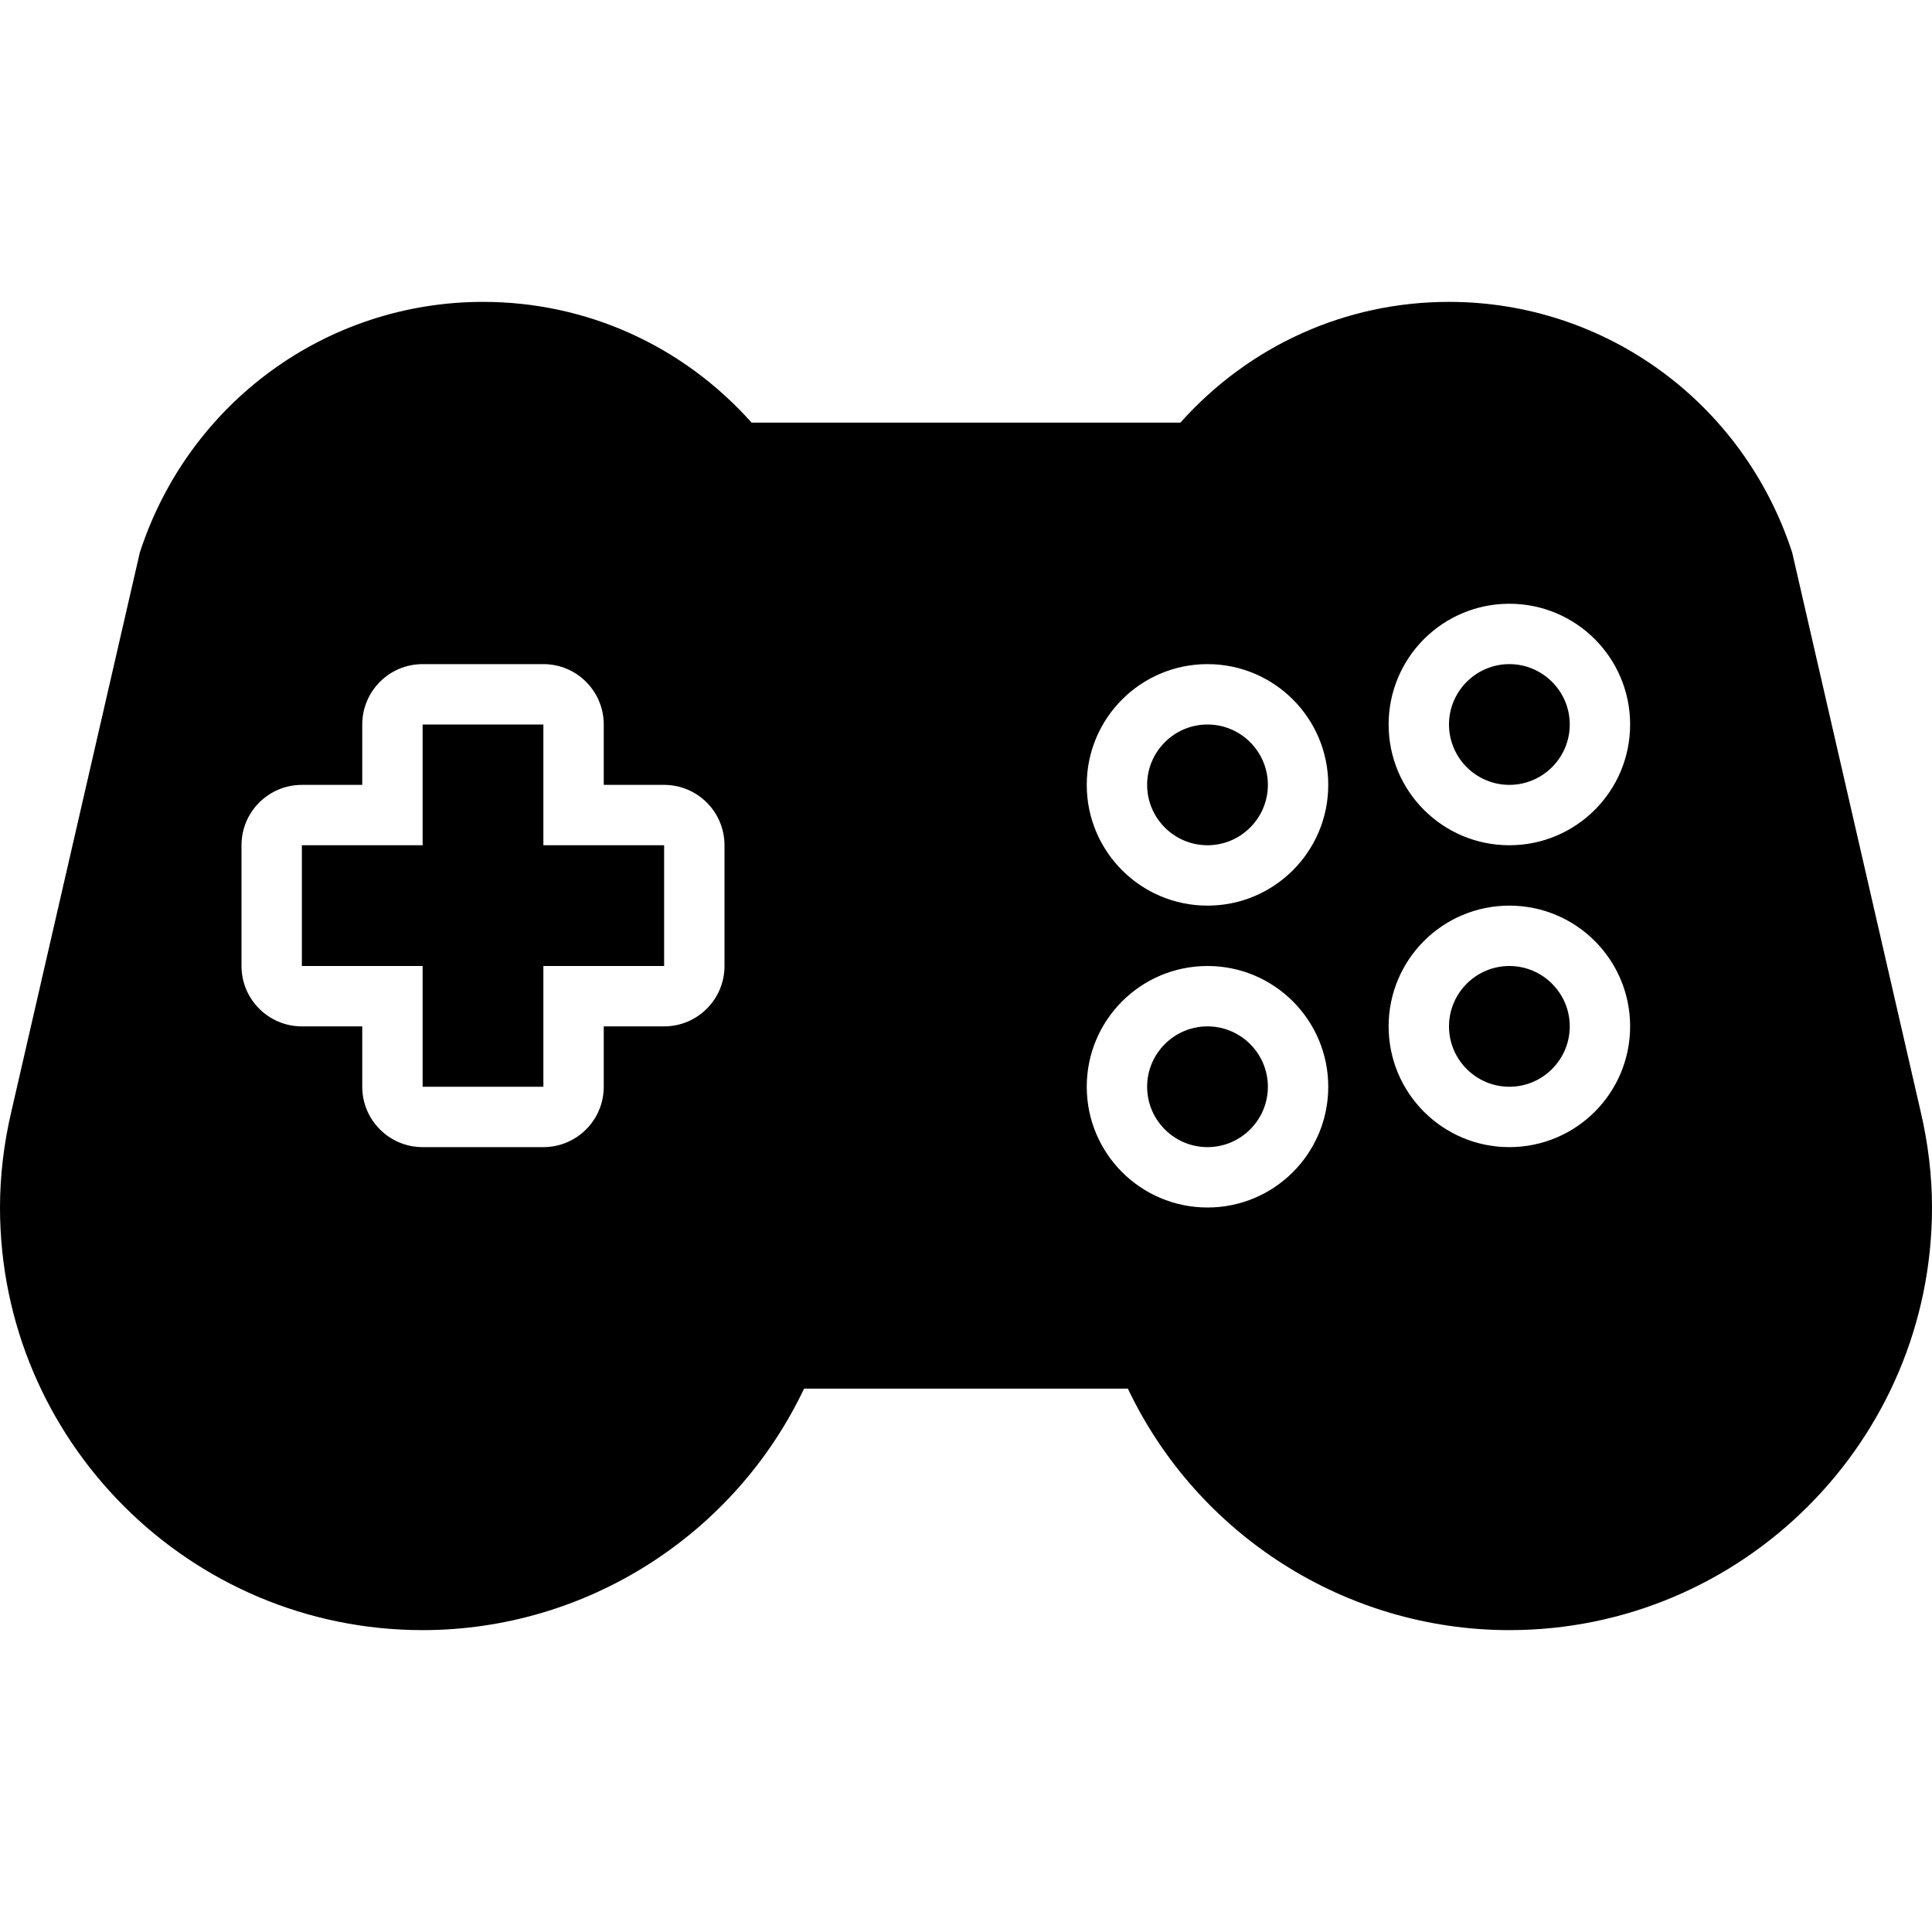 <svg version="1.1" id="Uploaded to svgrepo.com" xmlns="http://www.w3.org/2000/svg" xmlns:xlink="http://www.w3.org/1999/xlink" x="0px" y="0px"
	 width="32px" height="32px" viewBox="0 0 32 32" style="enable-background:new 0 0 32 32;" xml:space="preserve">
<path class="stone_een" d="M26,17c0,0.551-0.449,1-1,1s-1-0.449-1-1s0.449-1,1-1S26,16.449,26,17z M20,17c-0.551,0-1,0.449-1,1
	s0.449,1,1,1s1-0.449,1-1S20.551,17,20,17z M9,12H7v2H5v2h2v2h2v-2h2v-2H9V12z M20,12c-0.551,0-1,0.449-1,1s0.449,1,1,1s1-0.449,1-1
	S20.551,12,20,12z M25,11c-0.551,0-1,0.449-1,1s0.449,1,1,1s1-0.449,1-1S25.551,11,25,11z M32,20c0,3.86-3.14,7-7,7
	c-2.714,0-5.17-1.581-6.319-4h-5.363C12.17,25.419,9.714,27,7,27c-3.86,0-7-3.14-7-7c0-0.521,0.063-1.058,0.188-1.59l2.128-9.259
	C3.124,6.668,5.408,5,8,5c1.713,0,3.308,0.723,4.449,2h7.102C20.692,5.723,22.287,5,24,5c2.592,0,4.876,1.668,5.684,4.151
	l2.127,9.255C31.937,18.942,32,19.479,32,20z M12,14c0-0.552-0.448-1-1-1h-1v-1c0-0.552-0.448-1-1-1H7c-0.552,0-1,0.448-1,1v1H5
	c-0.552,0-1,0.448-1,1v2c0,0.552,0.448,1,1,1h1v1c0,0.552,0.448,1,1,1h2c0.552,0,1-0.448,1-1v-1h1c0.552,0,1-0.448,1-1V14z M22,18
	c0-1.105-0.895-2-2-2s-2,0.895-2,2c0,1.105,0.895,2,2,2S22,19.105,22,18z M22,13c0-1.105-0.895-2-2-2s-2,0.895-2,2
	c0,1.105,0.895,2,2,2S22,14.105,22,13z M27,17c0-1.105-0.895-2-2-2s-2,0.895-2,2c0,1.105,0.895,2,2,2S27,18.105,27,17z M27,12
	c0-1.105-0.895-2-2-2s-2,0.895-2,2c0,1.105,0.895,2,2,2S27,13.105,27,12z"/>
</svg>